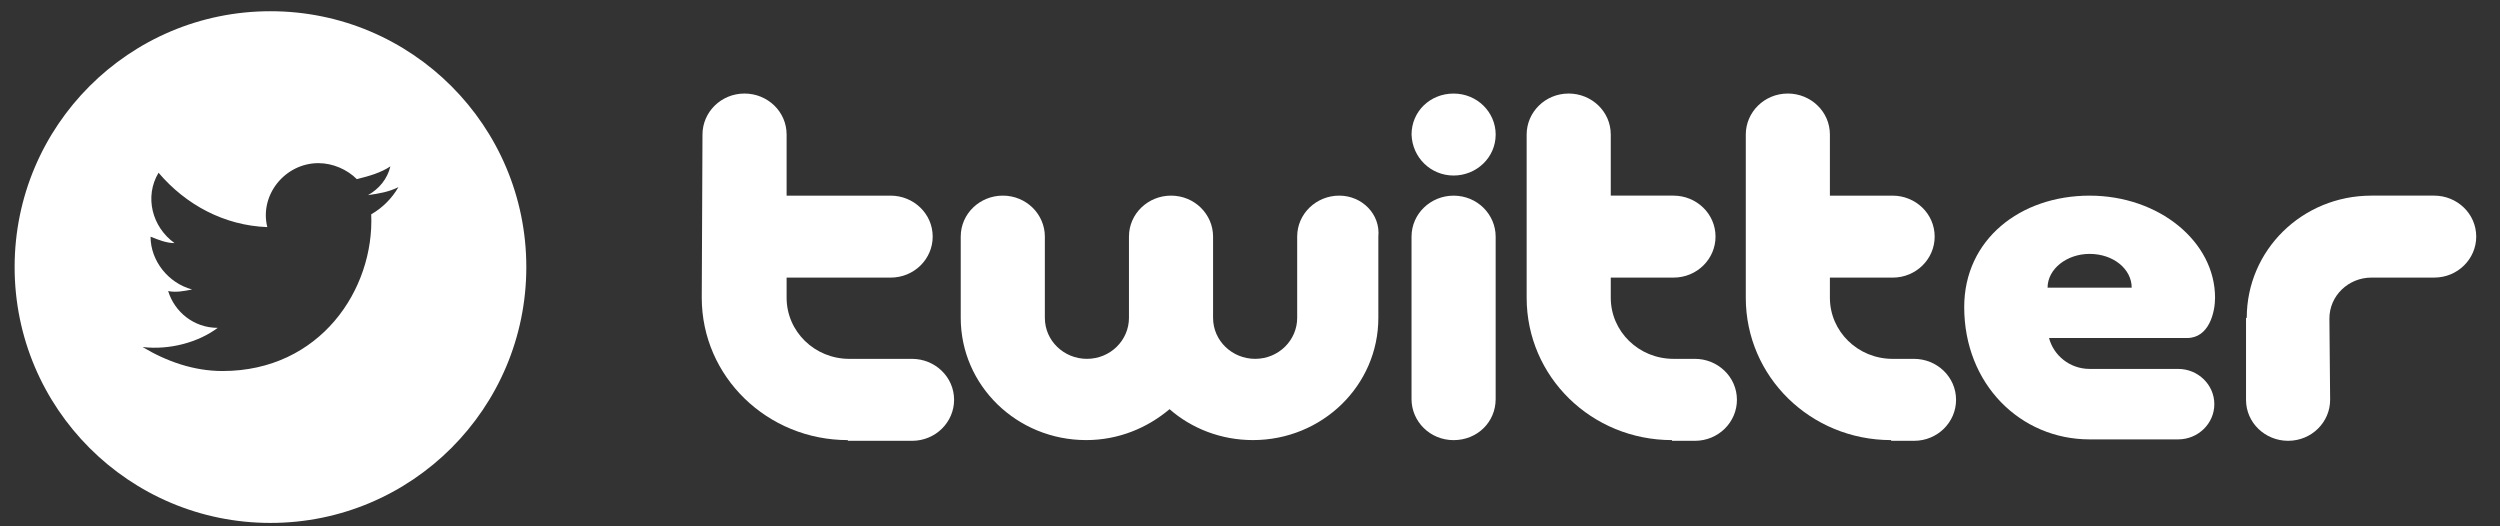 <svg width="171" height="36" viewBox="0 0 171 36" fill="none" xmlns="http://www.w3.org/2000/svg">
<rect x="0" y="0" width="171" height="36" fill="#333333" stroke="none"/>
<g clip-path="url(#clip0_1138_10691)">
<path d="M57.992 30.103C52.492 30.103 48 25.775 48 20.365L48.05 9.201C48.05 7.677 49.312 6.398 50.927 6.398C52.492 6.398 53.804 7.628 53.804 9.201V13.382L60.92 13.382C62.484 13.382 63.796 14.611 63.796 16.185C63.796 17.709 62.535 18.988 60.92 18.988H53.804V20.365C53.804 22.677 55.721 24.546 58.093 24.546H62.383C63.948 24.546 65.26 25.775 65.26 27.349C65.26 28.873 63.998 30.152 62.383 30.152H57.992V30.103Z" fill="white"/>
<path d="M114.365 30.103C108.864 30.103 104.423 25.775 104.423 20.365V9.201C104.423 7.677 105.685 6.398 107.299 6.398C108.864 6.398 110.176 7.627 110.176 9.201V13.381L114.466 13.381C116.03 13.381 117.342 14.611 117.342 16.185C117.342 17.709 116.081 18.988 114.466 18.988H110.176V20.365C110.176 22.677 112.094 24.545 114.466 24.545H115.929C117.494 24.545 118.806 25.775 118.806 27.349C118.806 28.873 117.544 30.152 115.929 30.152H114.365V30.103Z" fill="white"/>
<path d="M129.354 30.103C123.853 30.103 119.412 25.776 119.412 20.366V9.202C119.412 7.677 120.673 6.398 122.288 6.398C123.853 6.398 125.165 7.628 125.165 9.202V13.382L129.455 13.382C131.019 13.382 132.331 14.611 132.331 16.185C132.331 17.71 131.07 18.989 129.455 18.989H125.165V20.366C125.165 22.677 127.083 24.546 129.455 24.546H130.918C132.483 24.546 133.795 25.776 133.795 27.349C133.795 28.874 132.533 30.152 130.918 30.152H129.354V30.103Z" fill="white"/>
<path d="M153.678 21.741C153.678 17.118 157.463 13.381 162.207 13.381H166.497C168.062 13.381 169.374 14.61 169.374 16.184C169.374 17.709 168.112 18.987 166.497 18.987L162.207 18.987C160.643 18.987 159.331 20.217 159.331 21.791L159.381 27.348C159.381 28.872 158.12 30.151 156.505 30.151C154.94 30.151 153.628 28.922 153.628 27.348V21.741H153.678Z" fill="white"/>
<path d="M91.604 13.381C90.04 13.381 88.727 14.611 88.727 16.184V21.742C88.727 23.266 87.466 24.545 85.851 24.545C84.286 24.545 82.974 23.315 82.974 21.742V16.184C82.974 14.66 81.713 13.381 80.097 13.381C78.533 13.381 77.221 14.611 77.221 16.184V21.742C77.221 23.266 75.959 24.545 74.344 24.545C72.78 24.545 71.468 23.315 71.468 21.742V16.184C71.468 14.66 70.206 13.381 68.591 13.381C67.026 13.381 65.714 14.611 65.714 16.184V21.742C65.714 26.365 69.55 30.102 74.294 30.102C76.514 30.102 78.483 29.266 79.997 27.988C81.511 29.315 83.529 30.102 85.699 30.102C90.443 30.102 94.279 26.365 94.279 21.742V16.184C94.43 14.66 93.169 13.381 91.604 13.381Z" fill="white"/>
<path d="M99.426 13.383C97.862 13.383 96.549 14.613 96.549 16.187V27.301C96.549 28.826 97.811 30.105 99.426 30.105C101.041 30.105 102.303 28.875 102.303 27.301V16.187C102.303 14.662 101.041 13.383 99.426 13.383Z" fill="white"/>
<path d="M99.427 12.006C100.991 12.006 102.304 10.777 102.304 9.203C102.304 7.678 101.042 6.4 99.427 6.4C97.812 6.4 96.55 7.629 96.55 9.203C96.601 10.777 97.862 12.006 99.427 12.006Z" fill="white"/>
<path d="M151.51 20.366C151.51 21.349 151.107 23.12 149.593 23.12C148.482 23.12 140.155 23.12 140.155 23.12C140.458 24.3 141.568 25.234 142.931 25.234L148.987 25.234C150.35 25.234 151.46 26.316 151.46 27.644C151.46 28.972 150.35 30.054 148.987 30.054L142.931 30.054C138.187 30.054 134.352 26.267 134.352 21.005C134.352 16.382 138.187 13.382 142.931 13.382C147.675 13.382 151.51 16.529 151.51 20.366ZM145.808 19.677C145.808 18.398 144.546 17.366 142.931 17.366C141.367 17.366 140.054 18.398 140.054 19.677L145.808 19.677Z" fill="white"/>
<path fill-rule="evenodd" clip-rule="evenodd" d="M18.5 0.768C8.835 0.768 1 8.603 1 18.268C1 27.933 8.835 35.768 18.5 35.768C28.165 35.768 36 27.933 36 18.268C36 8.603 28.165 0.768 18.5 0.768ZM25.173 13.347C25.939 13.237 26.595 13.128 27.252 12.8C26.814 13.565 26.158 14.222 25.392 14.659C25.611 19.8 21.892 25.378 15.22 25.378C13.252 25.378 11.392 24.721 9.752 23.737C11.611 23.956 13.58 23.409 14.892 22.425C13.252 22.425 11.939 21.331 11.502 19.909C12.048 20.018 12.595 19.909 13.142 19.8L13.142 19.8C11.502 19.362 10.298 17.831 10.298 16.19C10.845 16.409 11.392 16.628 11.939 16.628C10.408 15.534 9.861 13.456 10.845 11.815C12.705 14.003 15.33 15.425 18.283 15.534C17.736 13.347 19.486 11.159 21.783 11.159C22.767 11.159 23.752 11.597 24.408 12.253C25.283 12.034 26.048 11.815 26.705 11.378C26.486 12.253 25.939 12.909 25.173 13.347Z" fill="white"/>
</g>
<defs>
<clipPath id="clip0_1138_10691">
<rect width="170" height="35" fill="white" transform="translate(0.272 0.769)"/>
</clipPath>
</defs>
</svg>
